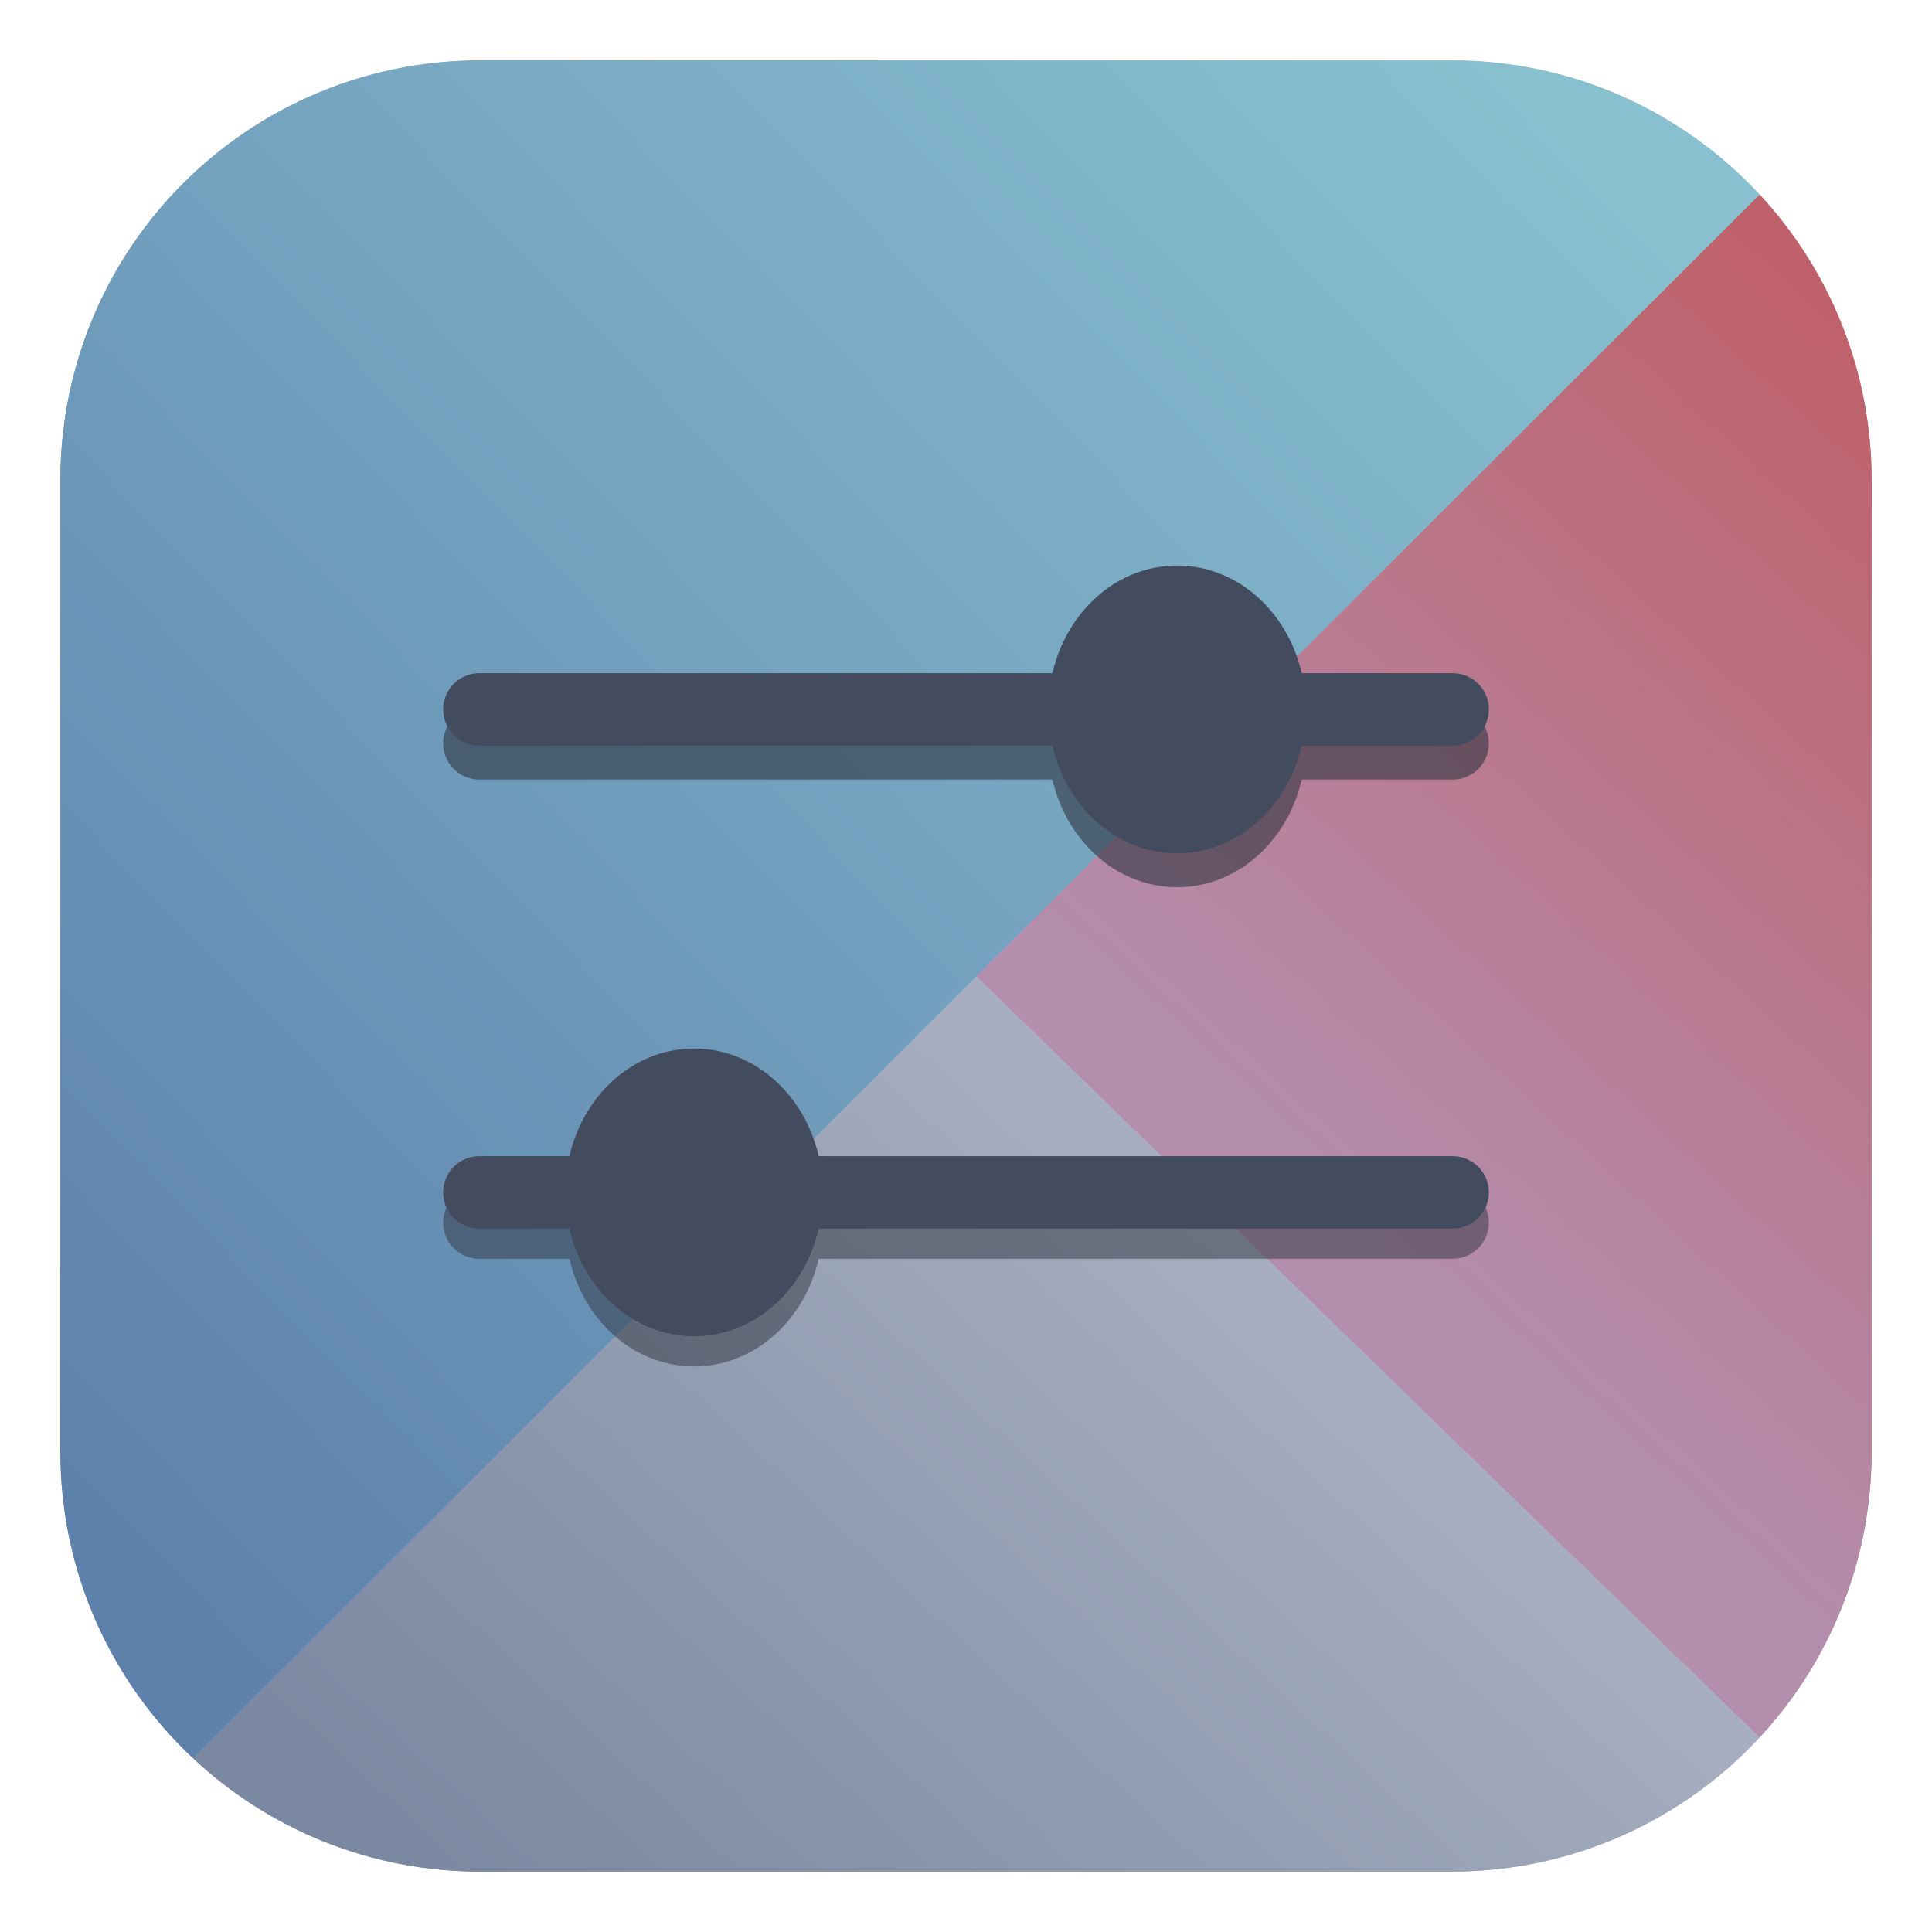 <svg width="32" height="32" version="1.1" viewBox="0 0 32 32" xmlns="http://www.w3.org/2000/svg">
 <defs>
  <linearGradient id="linearGradient1551" x1="26.48" x2="2.27" y1="2.88" y2="26.469" gradientUnits="userSpaceOnUse">
   <stop stop-color="#88c0d0" offset="0"/>
   <stop stop-color="#5e81ac" offset="1"/>
  </linearGradient>
  <linearGradient id="linearGradient1879" x1="29.977" x2="18.771" y1="4.741" y2="16.987" gradientUnits="userSpaceOnUse">
   <stop stop-color="#bf616a" offset="0"/>
   <stop stop-color="#b48ead" offset="1"/>
  </linearGradient>
  <linearGradient id="linearGradient2079" x1="16.961" x2="5.622" y1="17.649" y2="29.902" gradientUnits="userSpaceOnUse">
   <stop stop-color="#a6aebf" offset="0"/>
   <stop stop-color="#7b88a1" offset="1"/>
  </linearGradient>
  <filter id="filter3400" x="-.103" y="-.484" width="1.206" height="1.967" color-interpolation-filters="sRGB">
   <feGaussianBlur stdDeviation="0.441"/>
  </filter>
  <filter id="filter4794" x="-.103" y="-.484" width="1.206" height="1.967" color-interpolation-filters="sRGB">
   <feGaussianBlur stdDeviation="0.441"/>
  </filter>
 </defs>
 <rect x="1" y="1" width="30" height="30" rx="6.965" ry="6.965" fill="#eceff4" stroke-width="2.025"/>
 <g stroke-width="2.025">
  <path d="m3.197 29.121c-1.354-1.269-2.197-3.075-2.197-5.086v-16.07c0-3.859 3.106-6.965 6.965-6.965h16.07c2.024 0 3.84 0.854 5.111 2.224" fill="url(#linearGradient1551)"/>
  <path d="m16.172 16.172 12.974-12.948c1.152 1.242 1.854 2.906 1.854 4.741v16.07c0 1.836-0.703 3.501-1.856 4.743" fill="url(#linearGradient1879)"/>
  <path d="m29.144 28.778c-1.27 1.368-3.086 2.222-5.109 2.222h-16.07c-1.848 0-3.523-0.712-4.768-1.879l12.975-12.949" fill="url(#linearGradient2079)"/>
  <path d="m3.197 29.121c-1.354-1.269-2.197-3.075-2.197-5.086v-16.07c0-3.859 3.106-6.965 6.965-6.965h16.07c2.024 0 3.84 0.854 5.111 2.224" fill="url(#linearGradient1551)"/>
  <path d="m16.172 16.172 12.974-12.948c1.152 1.242 1.854 2.906 1.854 4.741v16.07c0 1.836-0.703 3.501-1.856 4.743" fill="url(#linearGradient1879)"/>
  <path d="m29.144 28.778c-1.27 1.368-3.086 2.222-5.109 2.222h-16.07c-1.848 0-3.523-0.712-4.768-1.879l12.975-12.949" fill="url(#linearGradient2079)"/>
 </g>
 <g transform="translate(0 .492)" stroke-linecap="round">
  <g transform="translate(.411 .562)" fill="#2e3440" filter="url(#filter3400)" opacity=".6" stroke="#2e3440" style="mix-blend-mode:normal">
   <path d="m7.529 11.258h16.12" stroke-width="1.2"/>
   <ellipse cx="19.085" cy="11.258" rx="1.5" ry="1.75" stroke-linejoin="round" stroke-width="1.266"/>
  </g>
  <g transform="translate(.411)" fill="#434c5e" stroke="#434c5e">
   <path d="m7.529 11.258h16.12" stroke-width="1.2"/>
   <ellipse cx="19.085" cy="11.258" rx="1.5" ry="1.75" stroke-linejoin="round" stroke-width="1.266"/>
  </g>
  <g transform="translate(.411 .5)" fill="#2e3440" filter="url(#filter4794)" opacity=".5" stroke="#2e3440">
   <path d="m7.529 19.258h16.12" stroke-width="1.2"/>
   <ellipse cx="11.085" cy="19.258" rx="1.5" ry="1.75" stroke-linejoin="round" stroke-width="1.266"/>
  </g>
  <g transform="translate(.411)" fill="#434c5e" stroke="#434c5e">
   <path d="m7.529 19.258h16.12" stroke-width="1.2"/>
   <ellipse cx="11.085" cy="19.258" rx="1.5" ry="1.75" stroke-linejoin="round" stroke-width="1.266"/>
  </g>
 </g>
</svg>
